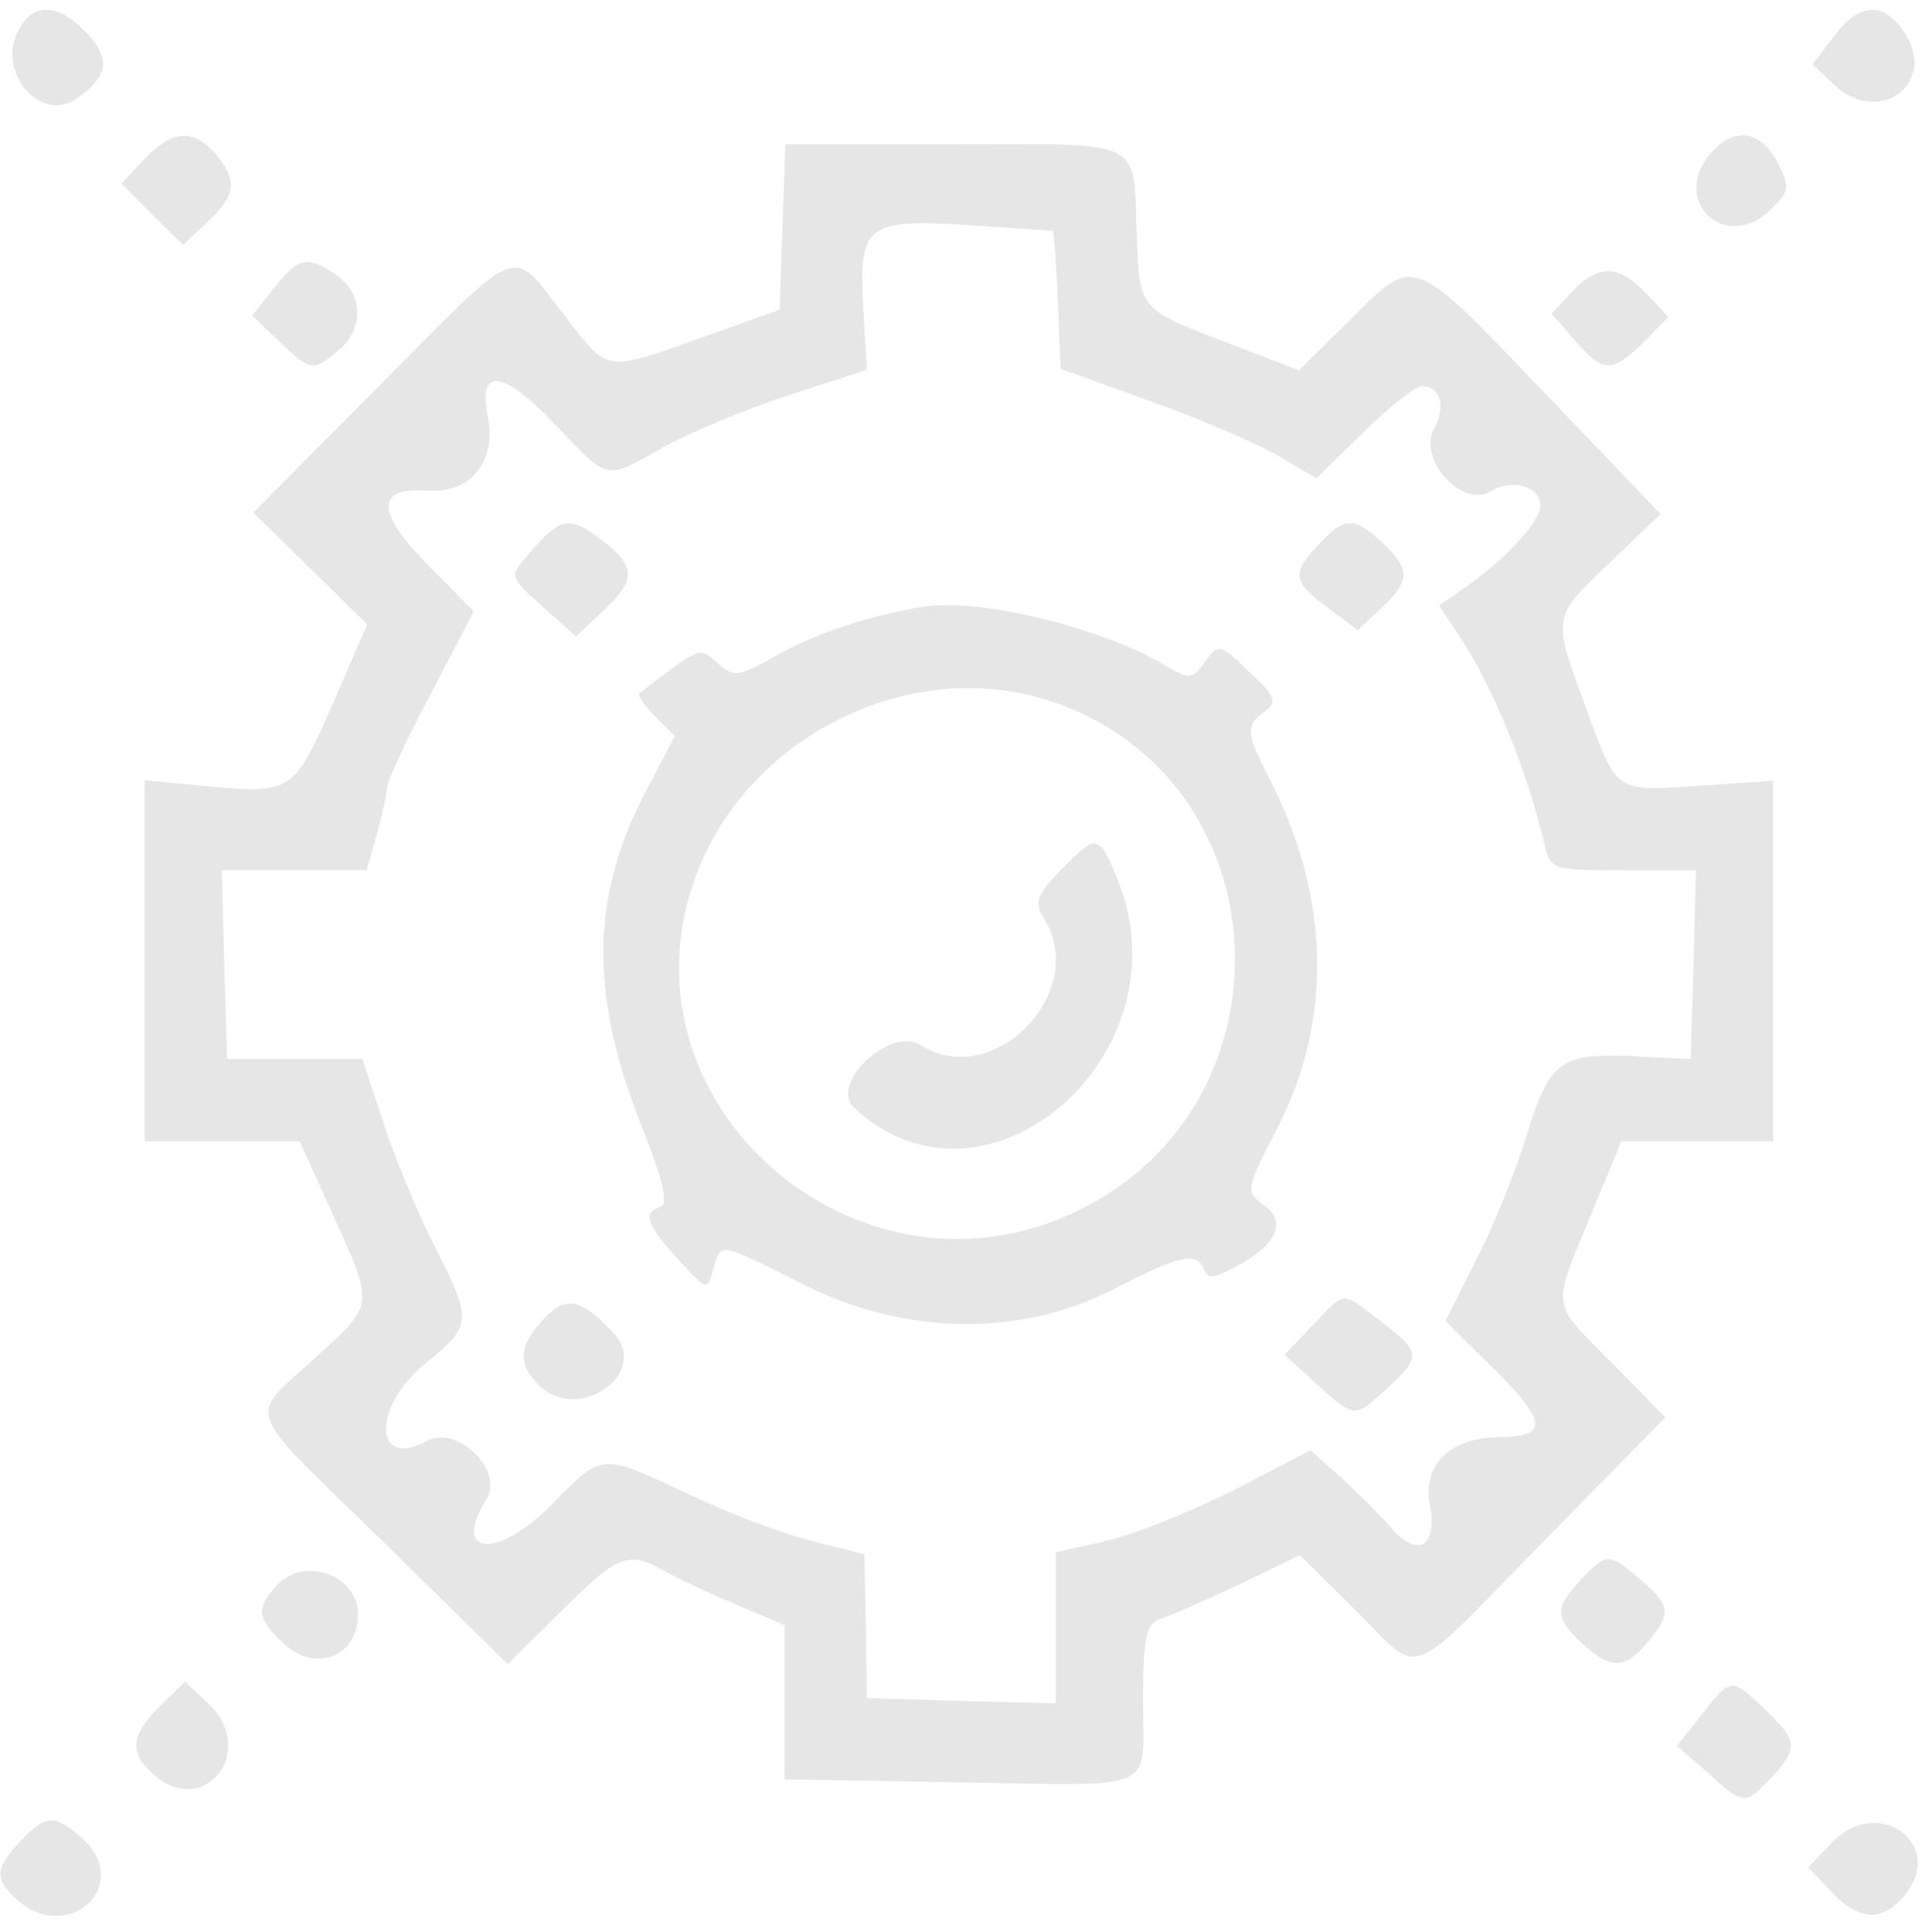 <?xml version="1.0" encoding="UTF-8" standalone="no"?>
<svg
   width="214"
   height="215"
   preserveAspectRatio="xMidYMid"
   version="1.0"
   id="svg1"
   sodipodi:docname="footerlogo.svg"
   inkscape:version="1.3.2 (091e20e, 2023-11-25, custom)"
   xmlns:inkscape="http://www.inkscape.org/namespaces/inkscape"
   xmlns:sodipodi="http://sodipodi.sourceforge.net/DTD/sodipodi-0.dtd"
   xmlns:xlink="http://www.w3.org/1999/xlink"
   xmlns="http://www.w3.org/2000/svg"
   xmlns:svg="http://www.w3.org/2000/svg">
  <defs
     id="defs1">
    <linearGradient
       id="linearGradient10"
       inkscape:collect="always">
      <stop
         style="stop-color:#000000;stop-opacity:1;"
         offset="0"
         id="stop11" />
      <stop
         style="stop-color:#000000;stop-opacity:0;"
         offset="1"
         id="stop12" />
    </linearGradient>
    <linearGradient
       inkscape:collect="always"
       xlink:href="#linearGradient10"
       id="linearGradient12"
       x1="262.397"
       y1="108.009"
       x2="875.345"
       y2="108.009"
       gradientUnits="userSpaceOnUse" />
  </defs>
  <sodipodi:namedview
     id="namedview1"
     pagecolor="#ffffff"
     bordercolor="#000000"
     borderopacity="0.25"
     inkscape:showpageshadow="2"
     inkscape:pageopacity="0.0"
     inkscape:pagecheckerboard="0"
     inkscape:deskcolor="#d1d1d1"
     inkscape:zoom="3.2744186"
     inkscape:cx="107.0419"
     inkscape:cy="191.33168"
     inkscape:window-width="1600"
     inkscape:window-height="877"
     inkscape:window-x="-8"
     inkscape:window-y="-8"
     inkscape:window-maximized="1"
     inkscape:current-layer="svg_1"
     showguides="true" />
  <g
     class="layer"
     id="g1"
     transform="matrix(0.428,0,0,0.431,-0.917,-0.11)"
     style="fill:#e6e6e6;fill-opacity:1">
    <title
       id="title1">Layer 1</title>
    <g
       fill="#51b8bd"
       id="svg_1"
       transform="matrix(0.126,0,0,-0.125,-25.848,-110.837)"
       style="fill:#e6e6e6;fill-opacity:1">
      <path
         d="m 256.86,-958.65 c -38,-81 48,-181 118,-137 70,45 78,84 27,138 -61,65 -116,65 -145,-1 z"
         id="svg_2"
         style="fill:#e6e6e6;fill-opacity:1" />
      <path
         d="m 4005.86,-964.65 -43,-57 45,-43 c 92,-86 213,4 145,108 -43,66 -95,63 -147,-8 z"
         id="svg_3"
         style="fill:#e6e6e6;fill-opacity:1" />
      <path
         d="m 519.86,-1217.65 -47,-50 63,-64 64,-63 50,47 c 60,56 63,86 17,141 -46,53 -89,50 -147,-11 z"
         id="svg_4"
         style="fill:#e6e6e6;fill-opacity:1" />
      <path
         d="m 3753.86,-1203.65 c -87,-96 25,-209 120,-120 42,40 43,46 16,100 -34,65 -88,74 -136,20 z"
         id="svg_5"
         style="fill:#e6e6e6;fill-opacity:1" />
      <path
         d="m 1836.86,-1357.65 -6,-171 -140,-50 c -226,-81 -210,-83 -306,41 -110,142 -82,153 -382,-150 l -258,-260 118,-116 117,-115 -68,-157 c -83,-190 -87,-193 -256,-178 l -135,13 v -373 -373 h 160 160 l 58,-129 c 98,-216 99,-203 -26,-318 -141,-130 -155,-92 143,-383 l 254,-250 111,110 c 120,119 137,125 217,80 29,-16 96,-47 148,-69 l 95,-40 v -159 -160 l 350,-6 c 428,-7 390,-24 390,166 0,134 6,161 35,171 19,6 92,38 162,71 l 127,61 114,-113 c 141,-140 98,-155 390,143 l 250,255 -109,111 c -129,130 -126,110 -46,304 l 64,155 h 157 156 v 372 373 l -148,-10 c -180,-12 -173,-18 -238,161 -70,190 -71,185 50,300 l 104,100 -236,247 c -281,293 -269,289 -404,155 l -106,-105 -146,56 c -187,72 -183,68 -189,225 -8,200 21,186 -376,186 h -349 z m 558,-8 c 2,-1 7,-65 10,-143 l 6,-142 180,-65 c 99,-35 218,-86 264,-112 l 84,-49 97,95 c 53,52 107,95 120,95 39,0 51,-42 25,-89 -33,-63 60,-164 118,-128 43,27 102,10 102,-29 0,-33 -67,-106 -150,-166 l -59,-41 39,-59 c 70,-103 144,-285 178,-433 13,-54 15,-55 163,-55 h 150 l -5,-195 -6,-195 -120,6 c -148,7 -172,-10 -219,-166 -20,-66 -65,-179 -101,-250 l -66,-131 99,-98 c 112,-111 114,-141 12,-142 -102,-1 -159,-57 -143,-140 16,-87 -25,-111 -80,-47 -23,26 -70,73 -104,104 l -62,56 -158,-82 c -87,-44 -205,-92 -263,-105 l -105,-24 v -156 -156 l -195,5 -195,6 -2,148 -3,149 -107,27 c -60,15 -174,58 -255,97 -184,86 -177,87 -283,-21 -112,-114 -208,-107 -135,11 37,59 -60,154 -123,120 -111,-60 -113,72 -2,161 96,78 97,86 17,244 -35,68 -82,183 -105,254 l -43,130 h -139 -140 l -6,195 -5,195 h 149 150 l 21,75 c 11,41 21,85 21,96 0,12 40,99 90,193 l 89,171 -91,92 c -111,111 -113,166 -5,157 89,-6 143,60 125,152 -21,104 29,99 137,-13 115,-121 103,-118 227,-48 54,30 170,78 258,107 l 160,52 -7,123 c -10,177 4,189 216,176 94,-6 173,-12 175,-12 z"
         id="svg_6"
         style="fill:#e6e6e6;fill-opacity:1" />
      <path
         d="m 1325.86,-2018.65 c -56,-64 -57,-57 20,-127 l 65,-58 55,52 c 69,65 69,91 2,144 -67,53 -87,51 -142,-11 z"
         id="svg_7"
         style="fill:#e6e6e6;fill-opacity:1" />
      <path
         d="m 2943.86,-2012.65 c -57,-61 -55,-78 19,-132 l 61,-46 49,46 c 60,56 60,80 2,135 -59,54 -77,54 -131,-3 z"
         id="svg_8"
         style="fill:#e6e6e6;fill-opacity:1" />
      <path
         d="m 2130.86,-2141.65 c -109,-17 -228,-56 -306,-101 -80,-45 -88,-46 -122,-16 -38,34 -33,36 -161,-62 -5,-4 10,-26 32,-48 l 41,-41 -55,-104 c -119,-222 -123,-425 -14,-701 45,-112 56,-162 39,-167 -37,-13 -29,-37 37,-109 59,-65 60,-65 72,-21 15,58 11,58 185,-30 210,-106 448,-110 642,-10 137,71 172,78 186,40 7,-19 21,-18 64,5 86,46 108,93 60,128 -39,28 -39,31 28,161 114,222 108,477 -17,720 -49,95 -50,110 -10,139 27,20 23,31 -32,82 -60,59 -63,59 -91,21 -27,-38 -31,-38 -87,-5 -129,76 -377,136 -491,119 z m 264,-197 c 474,-161 508,-827 54,-1050 -448,-221 -954,209 -796,676 102,300 447,474 742,374 z"
         id="svg_9"
         style="fill:#e6e6e6;fill-opacity:1" />
      <path
         d="m 2409.86,-2687.65 c -50,-52 -54,-66 -33,-99 94,-152 -105,-356 -255,-261 -63,40 -190,-81 -137,-130 272,-252 689,109 544,471 -39,96 -44,97 -119,19 z"
         id="svg_10"
         style="fill:#e6e6e6;fill-opacity:1" />
      <path
         d="m 1343.86,-3613.65 c -53,-56 -54,-96 -6,-140 81,-74 224,28 152,109 -68,74 -99,81 -146,31 z"
         id="svg_11"
         style="fill:#e6e6e6;fill-opacity:1" />
      <path
         d="m 2930.86,-3626.65 -58,-61 65,-59 c 79,-73 80,-73 148,-9 70,65 69,73 -14,137 -84,64 -72,64 -141,-8 z"
         id="svg_12"
         style="fill:#e6e6e6;fill-opacity:1" />
      <path
         d="m 786.86,-1484.65 -44,-56 55,-53 c 65,-63 70,-63 123,-19 53,46 51,116 -4,155 -61,42 -79,38 -130,-27 z"
         id="svg_13"
         style="fill:#e6e6e6;fill-opacity:1" />
      <path
         d="m 3465.86,-1491.65 -42,-45 48,-55 c 58,-68 77,-68 142,-4 l 51,52 -45,48 c -57,61 -100,62 -154,4 z"
         id="svg_14"
         style="fill:#e6e6e6;fill-opacity:1" />
      <path
         d="m 3483.86,-4152.65 c -54,-59 -54,-77 3,-131 59,-55 88,-54 135,2 50,60 48,76 -14,129 -66,57 -70,57 -124,0 z"
         id="svg_15"
         style="fill:#e6e6e6;fill-opacity:1" />
      <path
         d="m 793.86,-4163.65 c -44,-48 -42,-68 13,-120 67,-62 154,-28 154,60 0,81 -112,121 -167,60 z"
         id="svg_16"
         style="fill:#e6e6e6;fill-opacity:1" />
      <path
         d="m 551.86,-4413.65 c -60,-61 -64,-95 -14,-140 105,-95 218,48 114,146 l -48,45 z"
         id="svg_17"
         style="fill:#e6e6e6;fill-opacity:1" />
      <path
         d="m 3733.86,-4430.65 -51,-65 63,-55 c 75,-68 77,-68 132,-10 56,60 54,76 -13,140 -70,67 -71,67 -131,-10 z"
         id="svg_18"
         style="fill:#e6e6e6;fill-opacity:1" />
      <path
         d="m 263.86,-4692.65 c -53,-57 -54,-78 -6,-121 103,-93 238,28 137,124 -59,54 -77,54 -131,-3 z"
         id="svg_19"
         style="fill:#e6e6e6;fill-opacity:1" />
      <path
         d="m 4000.86,-4696.65 -47,-50 47,-50 c 56,-59 102,-63 147,-13 96,106 -48,218 -147,113 z"
         id="svg_20"
         style="fill:#e6e6e6;fill-opacity:1" />
    </g>
  </g>
</svg>
